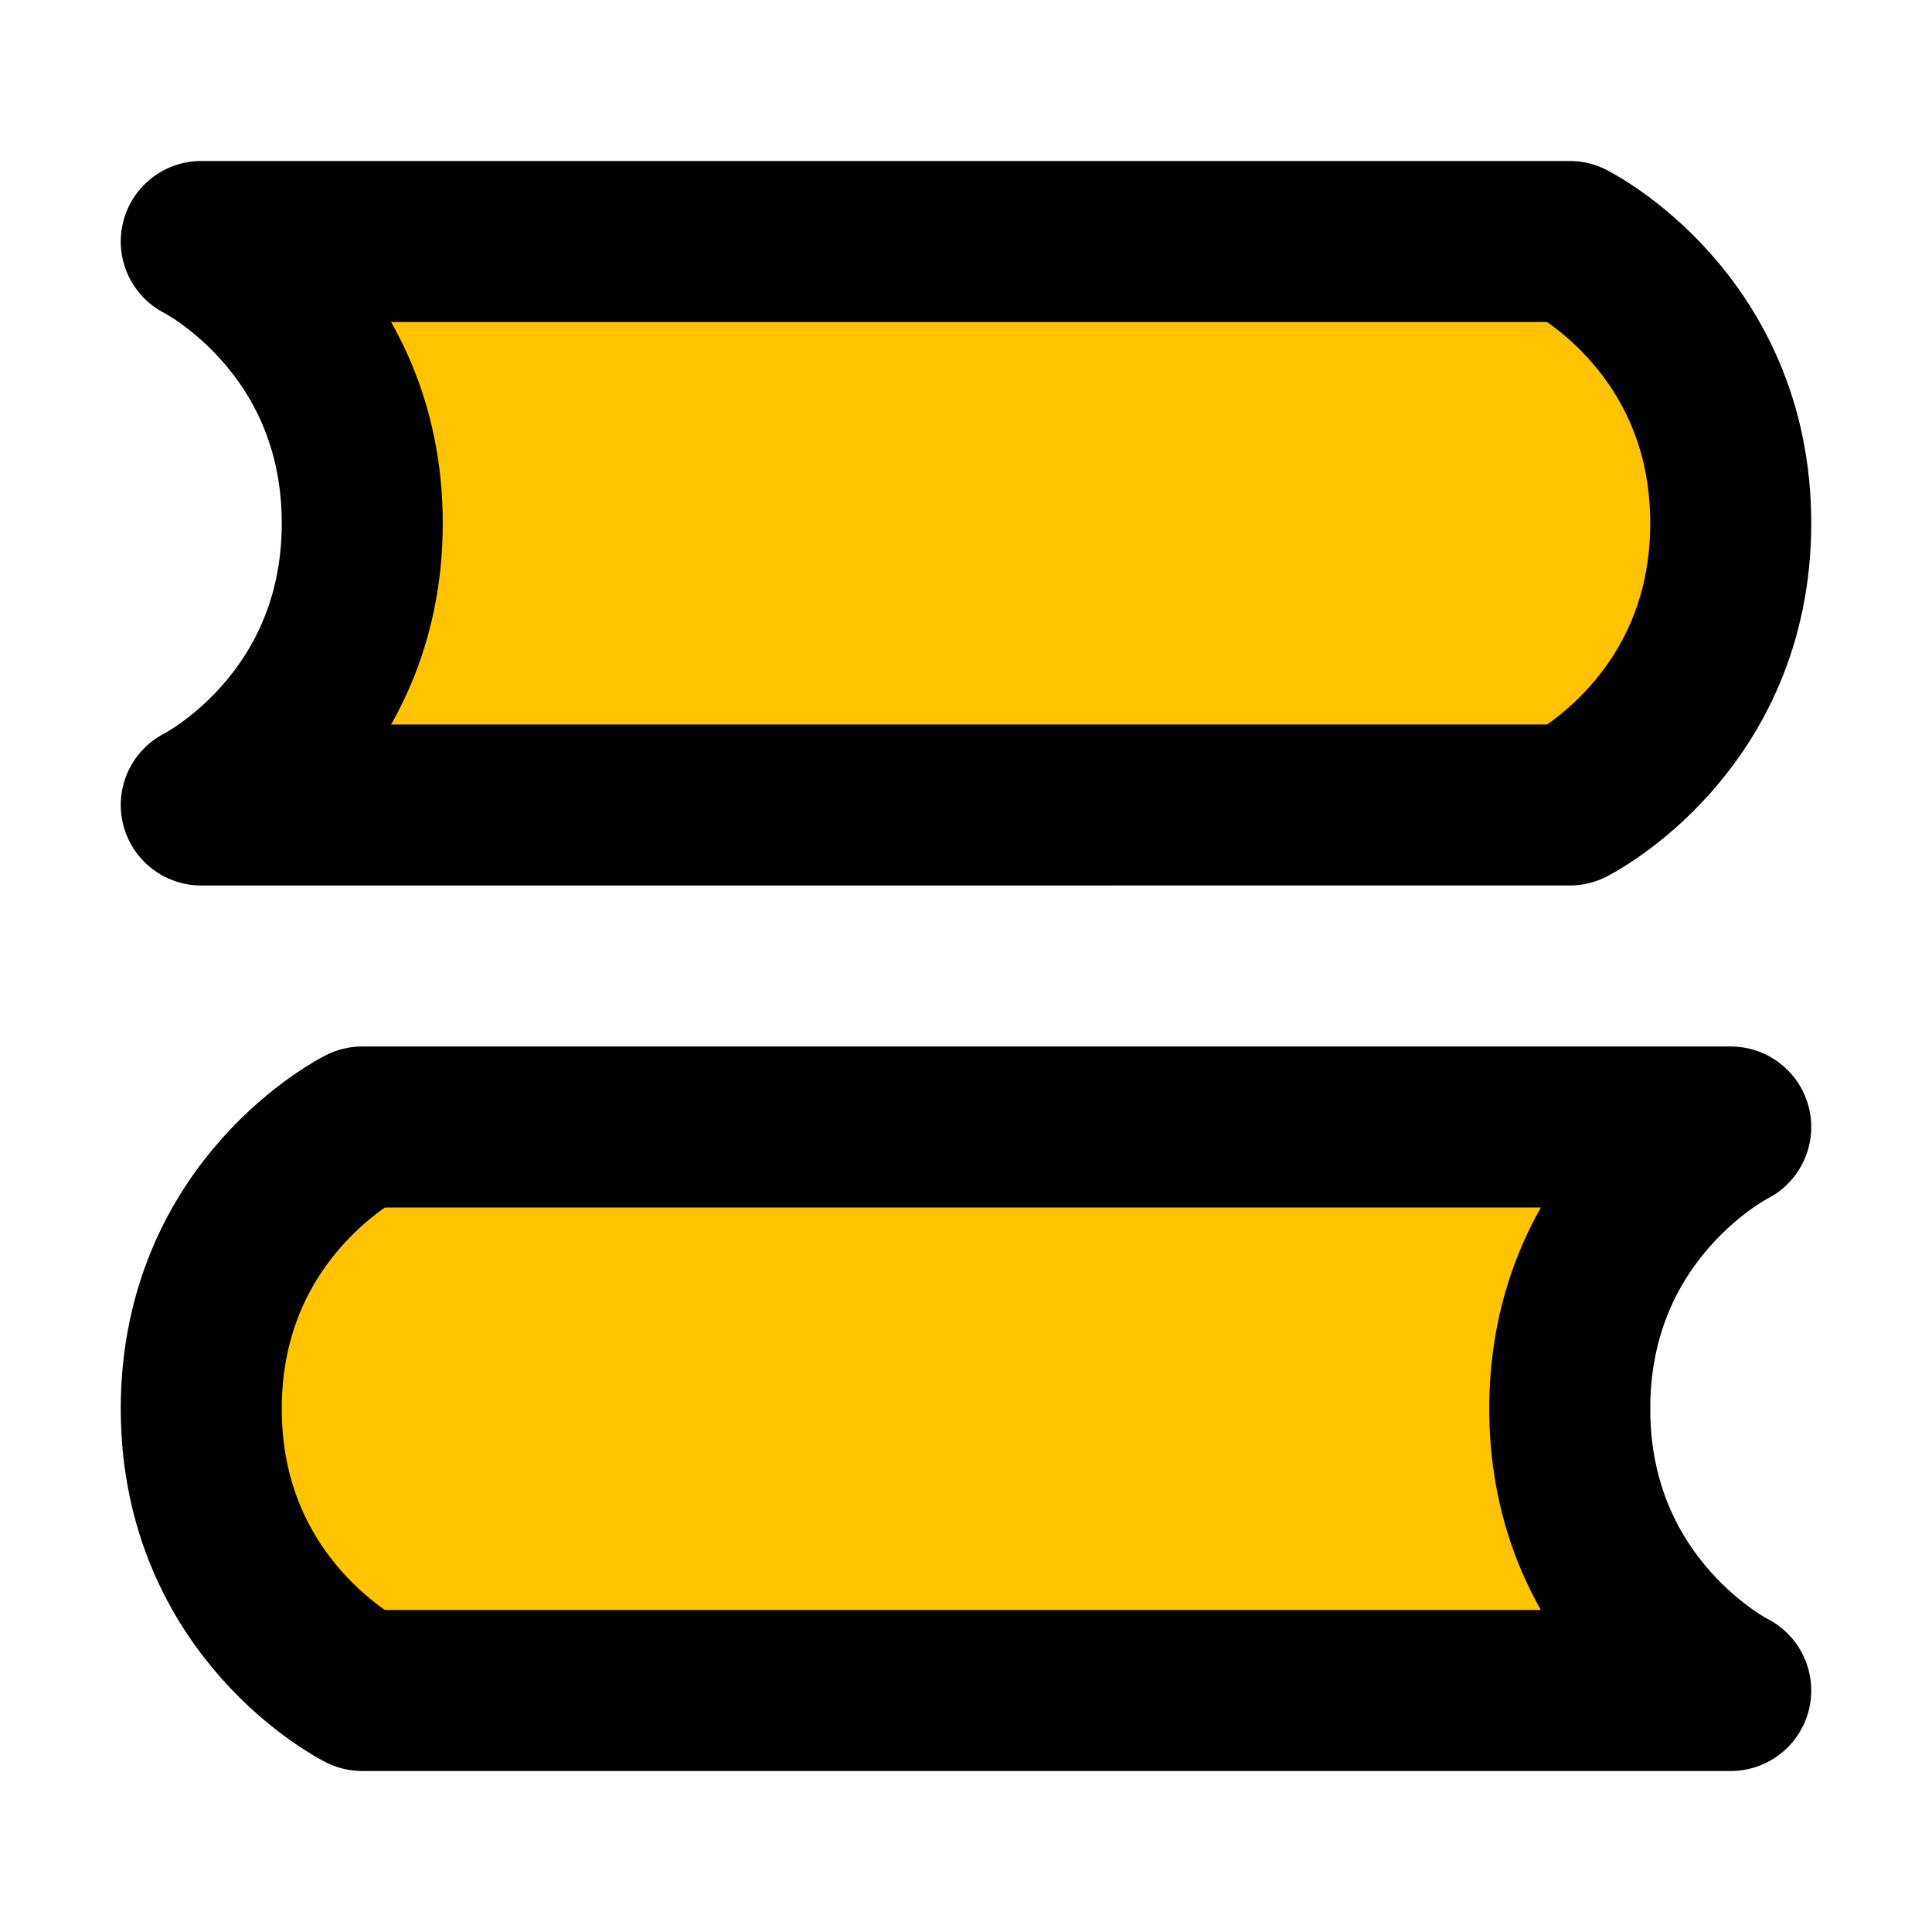 <svg xmlns="http://www.w3.org/2000/svg" fill="none" viewBox="0 0 48 48"><path stroke-linejoin="round" stroke-linecap="round" stroke-width="4" stroke="#000" fill="#FFC300" d="M5 6h34s4 2 4 7-4 7-4 7H5s4-2 4-7-4-7-4-7ZM43 28H9s-4 2-4 7 4 7 4 7h34s-4-2-4-7 4-7 4-7Z"/></svg>